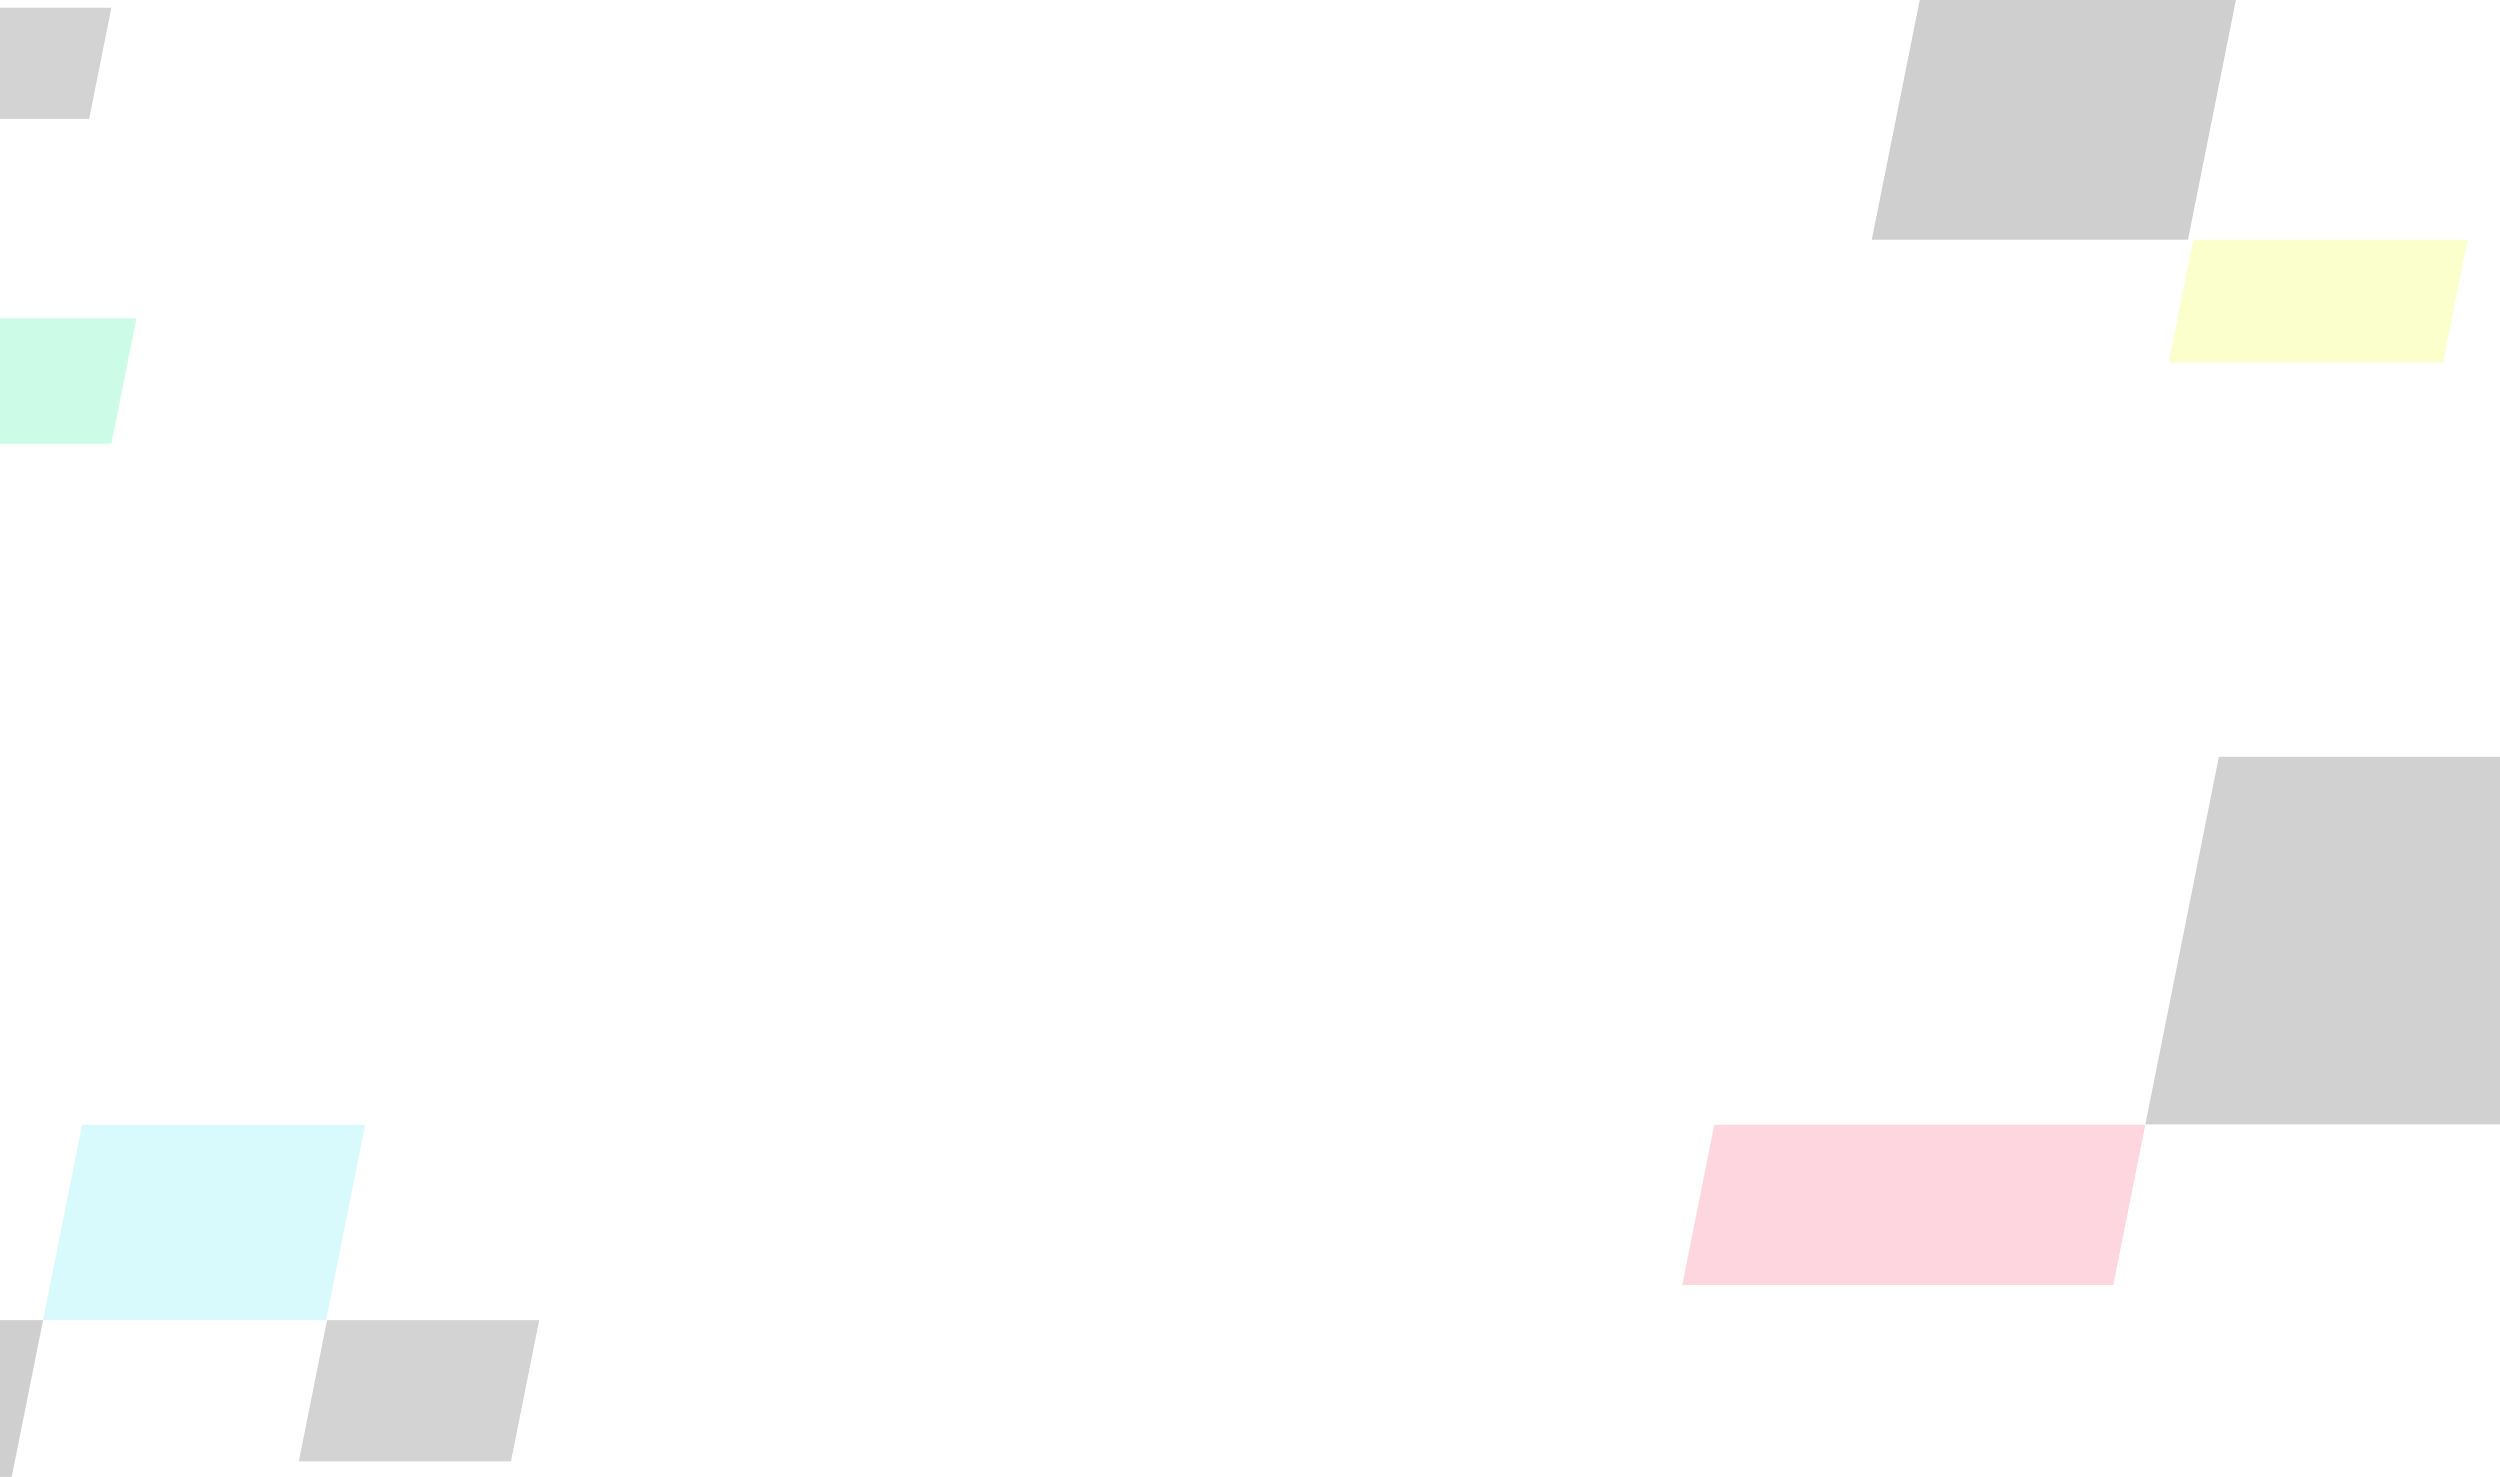<svg width="347" height="205" viewBox="0 0 347 205" fill="none" xmlns="http://www.w3.org/2000/svg" style="background: #202020;">
<g opacity="0.2">
<g filter="url(#filter0_d_1626_347640)">
<path d="M304.424 33.278L342.503 33.278L339.097 50.306H301.018L304.424 33.278Z" fill="#EBFF00"/>
</g>
<path d="M269.066 -13.045L312.955 -13.045L303.691 33.278H259.802L269.066 -13.045Z" fill="#0D0D0D"/>
<g filter="url(#filter1_d_1626_347640)">
<path d="M237.947 156.131L297.77 156.132L293.326 178.349H233.504L237.947 156.131Z" fill="#F83262"/>
</g>
<path d="M307.977 105.044L380.501 105.045L370.296 156.069H297.772L307.977 105.044Z" fill="#191919"/>
<g filter="url(#filter2_d_1626_347640)">
<path d="M11.395 156.132L50.689 156.132L45.269 183.234H5.974L11.395 156.132Z" fill="#43E6F2"/>
</g>
<path d="M45.398 183.234L74.843 183.235L70.924 202.831H41.479L45.398 183.234Z" fill="#252525"/>
<path d="M-40.148 183.234L5.975 183.235L-1.488 220.547H-47.611L-40.148 183.234Z" fill="#0D0D0D"/>
<g filter="url(#filter3_d_1626_347640)">
<path d="M-20.949 44.191L18.941 44.192L15.461 61.592H-24.429L-20.949 44.191Z" fill="#01E98B"/>
</g>
<path d="M-12.549 1.071L15.46 1.071L12.372 16.512H-15.637L-12.549 1.071Z" fill="#252525"/>
</g>
<defs>
<filter id="filter0_d_1626_347640" x="211.518" y="-56.222" width="220.484" height="196.028" filterUnits="userSpaceOnUse" color-interpolation-filters="sRGB">
<feFlood flood-opacity="0" result="BackgroundImageFix"/>
<feColorMatrix in="SourceAlpha" type="matrix" values="0 0 0 0 0 0 0 0 0 0 0 0 0 0 0 0 0 0 127 0" result="hardAlpha"/>
<feOffset/>
<feGaussianBlur stdDeviation="44.75"/>
<feComposite in2="hardAlpha" operator="out"/>
<feColorMatrix type="matrix" values="0 0 0 0 0.922 0 0 0 0 1 0 0 0 0 0 0 0 0 0.15 0"/>
<feBlend mode="normal" in2="BackgroundImageFix" result="effect1_dropShadow_1626_347640"/>
<feBlend mode="normal" in="SourceGraphic" in2="effect1_dropShadow_1626_347640" result="shape"/>
</filter>
<filter id="filter1_d_1626_347640" x="144.004" y="66.631" width="243.266" height="201.217" filterUnits="userSpaceOnUse" color-interpolation-filters="sRGB">
<feFlood flood-opacity="0" result="BackgroundImageFix"/>
<feColorMatrix in="SourceAlpha" type="matrix" values="0 0 0 0 0 0 0 0 0 0 0 0 0 0 0 0 0 0 127 0" result="hardAlpha"/>
<feOffset/>
<feGaussianBlur stdDeviation="44.75"/>
<feComposite in2="hardAlpha" operator="out"/>
<feColorMatrix type="matrix" values="0 0 0 0 0.973 0 0 0 0 0.196 0 0 0 0 0.384 0 0 0 0.15 0"/>
<feBlend mode="normal" in2="BackgroundImageFix" result="effect1_dropShadow_1626_347640"/>
<feBlend mode="normal" in="SourceGraphic" in2="effect1_dropShadow_1626_347640" result="shape"/>
</filter>
<filter id="filter2_d_1626_347640" x="-83.525" y="66.632" width="223.715" height="206.103" filterUnits="userSpaceOnUse" color-interpolation-filters="sRGB">
<feFlood flood-opacity="0" result="BackgroundImageFix"/>
<feColorMatrix in="SourceAlpha" type="matrix" values="0 0 0 0 0 0 0 0 0 0 0 0 0 0 0 0 0 0 127 0" result="hardAlpha"/>
<feOffset/>
<feGaussianBlur stdDeviation="44.75"/>
<feComposite in2="hardAlpha" operator="out"/>
<feColorMatrix type="matrix" values="0 0 0 0 0.263 0 0 0 0 0.902 0 0 0 0 0.949 0 0 0 0.15 0"/>
<feBlend mode="normal" in2="BackgroundImageFix" result="effect1_dropShadow_1626_347640"/>
<feBlend mode="normal" in="SourceGraphic" in2="effect1_dropShadow_1626_347640" result="shape"/>
</filter>
<filter id="filter3_d_1626_347640" x="-113.93" y="-45.309" width="222.371" height="196.4" filterUnits="userSpaceOnUse" color-interpolation-filters="sRGB">
<feFlood flood-opacity="0" result="BackgroundImageFix"/>
<feColorMatrix in="SourceAlpha" type="matrix" values="0 0 0 0 0 0 0 0 0 0 0 0 0 0 0 0 0 0 127 0" result="hardAlpha"/>
<feOffset/>
<feGaussianBlur stdDeviation="44.75"/>
<feComposite in2="hardAlpha" operator="out"/>
<feColorMatrix type="matrix" values="0 0 0 0 0.004 0 0 0 0 0.914 0 0 0 0 0.545 0 0 0 0.15 0"/>
<feBlend mode="normal" in2="BackgroundImageFix" result="effect1_dropShadow_1626_347640"/>
<feBlend mode="normal" in="SourceGraphic" in2="effect1_dropShadow_1626_347640" result="shape"/>
</filter>
</defs>
</svg>
